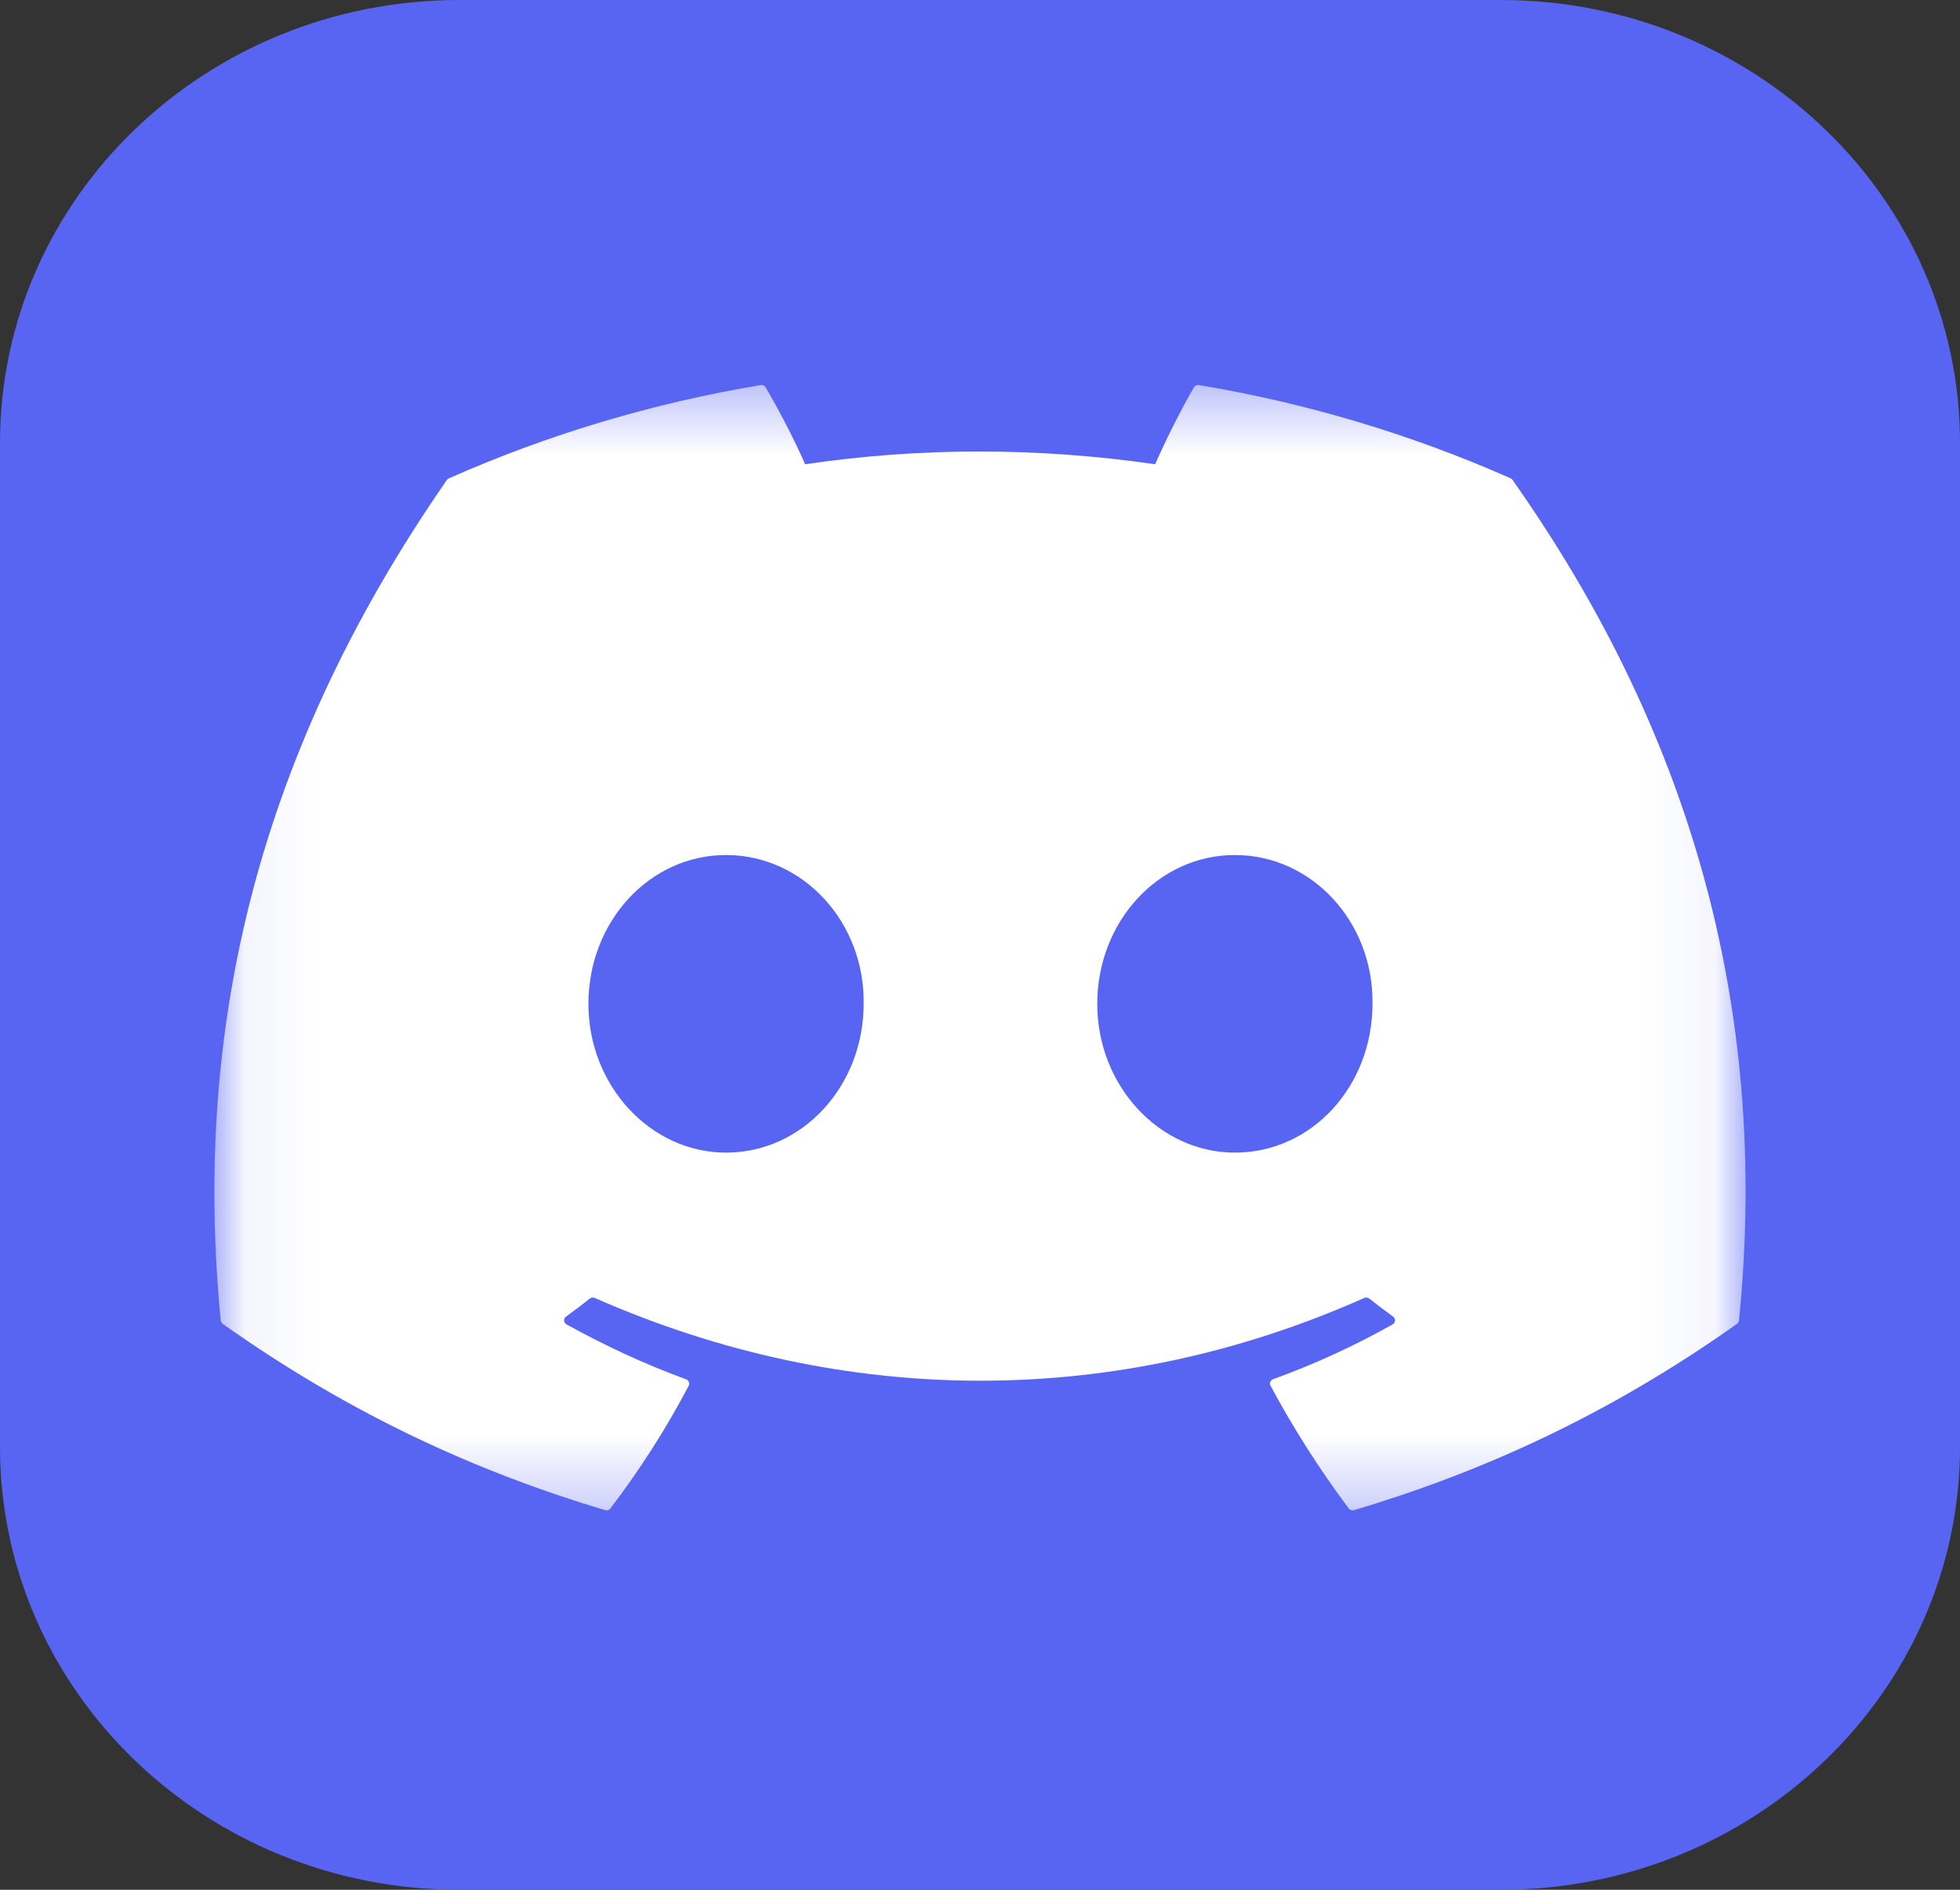 <svg width="28" height="27" viewBox="0 0 28 27" fill="none" xmlns="http://www.w3.org/2000/svg">
<rect x="0" y="0" width="28" height="27" fill="#333333" stroke="none"/>
<g clip-path="url(#clip0_87_1212)">
<path d="M21.438 0H6.562C2.938 0 0 2.833 0 6.328V20.672C0 24.167 2.938 27 6.562 27H21.438C25.062 27 28 24.167 28 20.672V6.328C28 2.833 25.062 0 21.438 0Z" fill="#5865F2"/>
<mask id="mask0_87_1212" style="mask-type:luminance" maskUnits="userSpaceOnUse" x="3" y="5" width="22" height="17">
<path d="M3.062 5.379H24.938V21.719H3.062V5.379Z" fill="white"/>
</mask>
<g mask="url(#mask0_87_1212)">
<path d="M21.581 6.834C20.162 6.206 18.666 5.758 17.128 5.502C17.114 5.5 17.099 5.501 17.087 5.507C17.074 5.513 17.063 5.523 17.056 5.535C16.864 5.864 16.651 6.295 16.502 6.633C14.821 6.39 13.148 6.39 11.501 6.633C11.352 6.287 11.131 5.864 10.938 5.535C10.931 5.523 10.92 5.514 10.907 5.508C10.895 5.502 10.88 5.5 10.866 5.502C9.329 5.758 7.832 6.206 6.414 6.834C6.402 6.839 6.391 6.847 6.384 6.858C3.549 10.944 2.772 14.928 3.153 18.864C3.154 18.874 3.157 18.883 3.162 18.892C3.167 18.9 3.173 18.908 3.181 18.914C5.052 20.239 6.865 21.043 8.644 21.576C8.657 21.58 8.672 21.58 8.686 21.576C8.7 21.571 8.712 21.563 8.72 21.552C9.141 20.998 9.516 20.414 9.838 19.799C9.842 19.791 9.845 19.782 9.845 19.772C9.846 19.763 9.844 19.753 9.84 19.744C9.837 19.736 9.831 19.728 9.824 19.721C9.817 19.715 9.809 19.709 9.8 19.706C9.205 19.489 8.638 19.223 8.093 18.922C8.084 18.916 8.075 18.909 8.069 18.899C8.063 18.89 8.06 18.879 8.059 18.868C8.058 18.857 8.06 18.846 8.065 18.835C8.07 18.825 8.077 18.817 8.087 18.81C8.202 18.727 8.315 18.642 8.425 18.554C8.435 18.546 8.447 18.541 8.459 18.539C8.472 18.538 8.485 18.54 8.496 18.544C12.076 20.121 15.952 20.121 19.49 18.544C19.501 18.539 19.514 18.537 19.527 18.539C19.539 18.54 19.551 18.545 19.561 18.553C19.672 18.641 19.785 18.727 19.901 18.81C19.91 18.817 19.918 18.825 19.922 18.835C19.927 18.845 19.93 18.856 19.929 18.867C19.928 18.878 19.925 18.889 19.919 18.899C19.913 18.908 19.905 18.916 19.895 18.922C19.35 19.229 18.779 19.491 18.188 19.705C18.178 19.709 18.17 19.714 18.163 19.721C18.156 19.727 18.151 19.735 18.147 19.744C18.144 19.753 18.142 19.763 18.143 19.772C18.143 19.782 18.146 19.791 18.151 19.799C18.478 20.409 18.851 20.994 19.267 21.551C19.276 21.562 19.288 21.571 19.301 21.576C19.315 21.58 19.33 21.58 19.344 21.576C21.131 21.043 22.944 20.239 24.815 18.914C24.823 18.908 24.829 18.901 24.834 18.892C24.839 18.884 24.842 18.875 24.843 18.865C25.299 14.315 24.079 10.363 21.609 6.859C21.603 6.848 21.593 6.839 21.581 6.834ZM10.372 16.468C9.295 16.468 8.406 15.514 8.406 14.342C8.406 13.17 9.277 12.216 10.372 12.216C11.476 12.216 12.355 13.178 12.338 14.342C12.338 15.514 11.467 16.468 10.372 16.468ZM17.641 16.468C16.563 16.468 15.675 15.514 15.675 14.342C15.675 13.17 16.546 12.216 17.641 12.216C18.745 12.216 19.624 13.178 19.607 14.342C19.607 15.514 18.745 16.468 17.641 16.468Z" fill="white"/>
</g>
</g>
<defs>
<clipPath id="clip0_87_1212">
<rect width="28" height="27" fill="white"/>
</clipPath>
</defs>
</svg>
